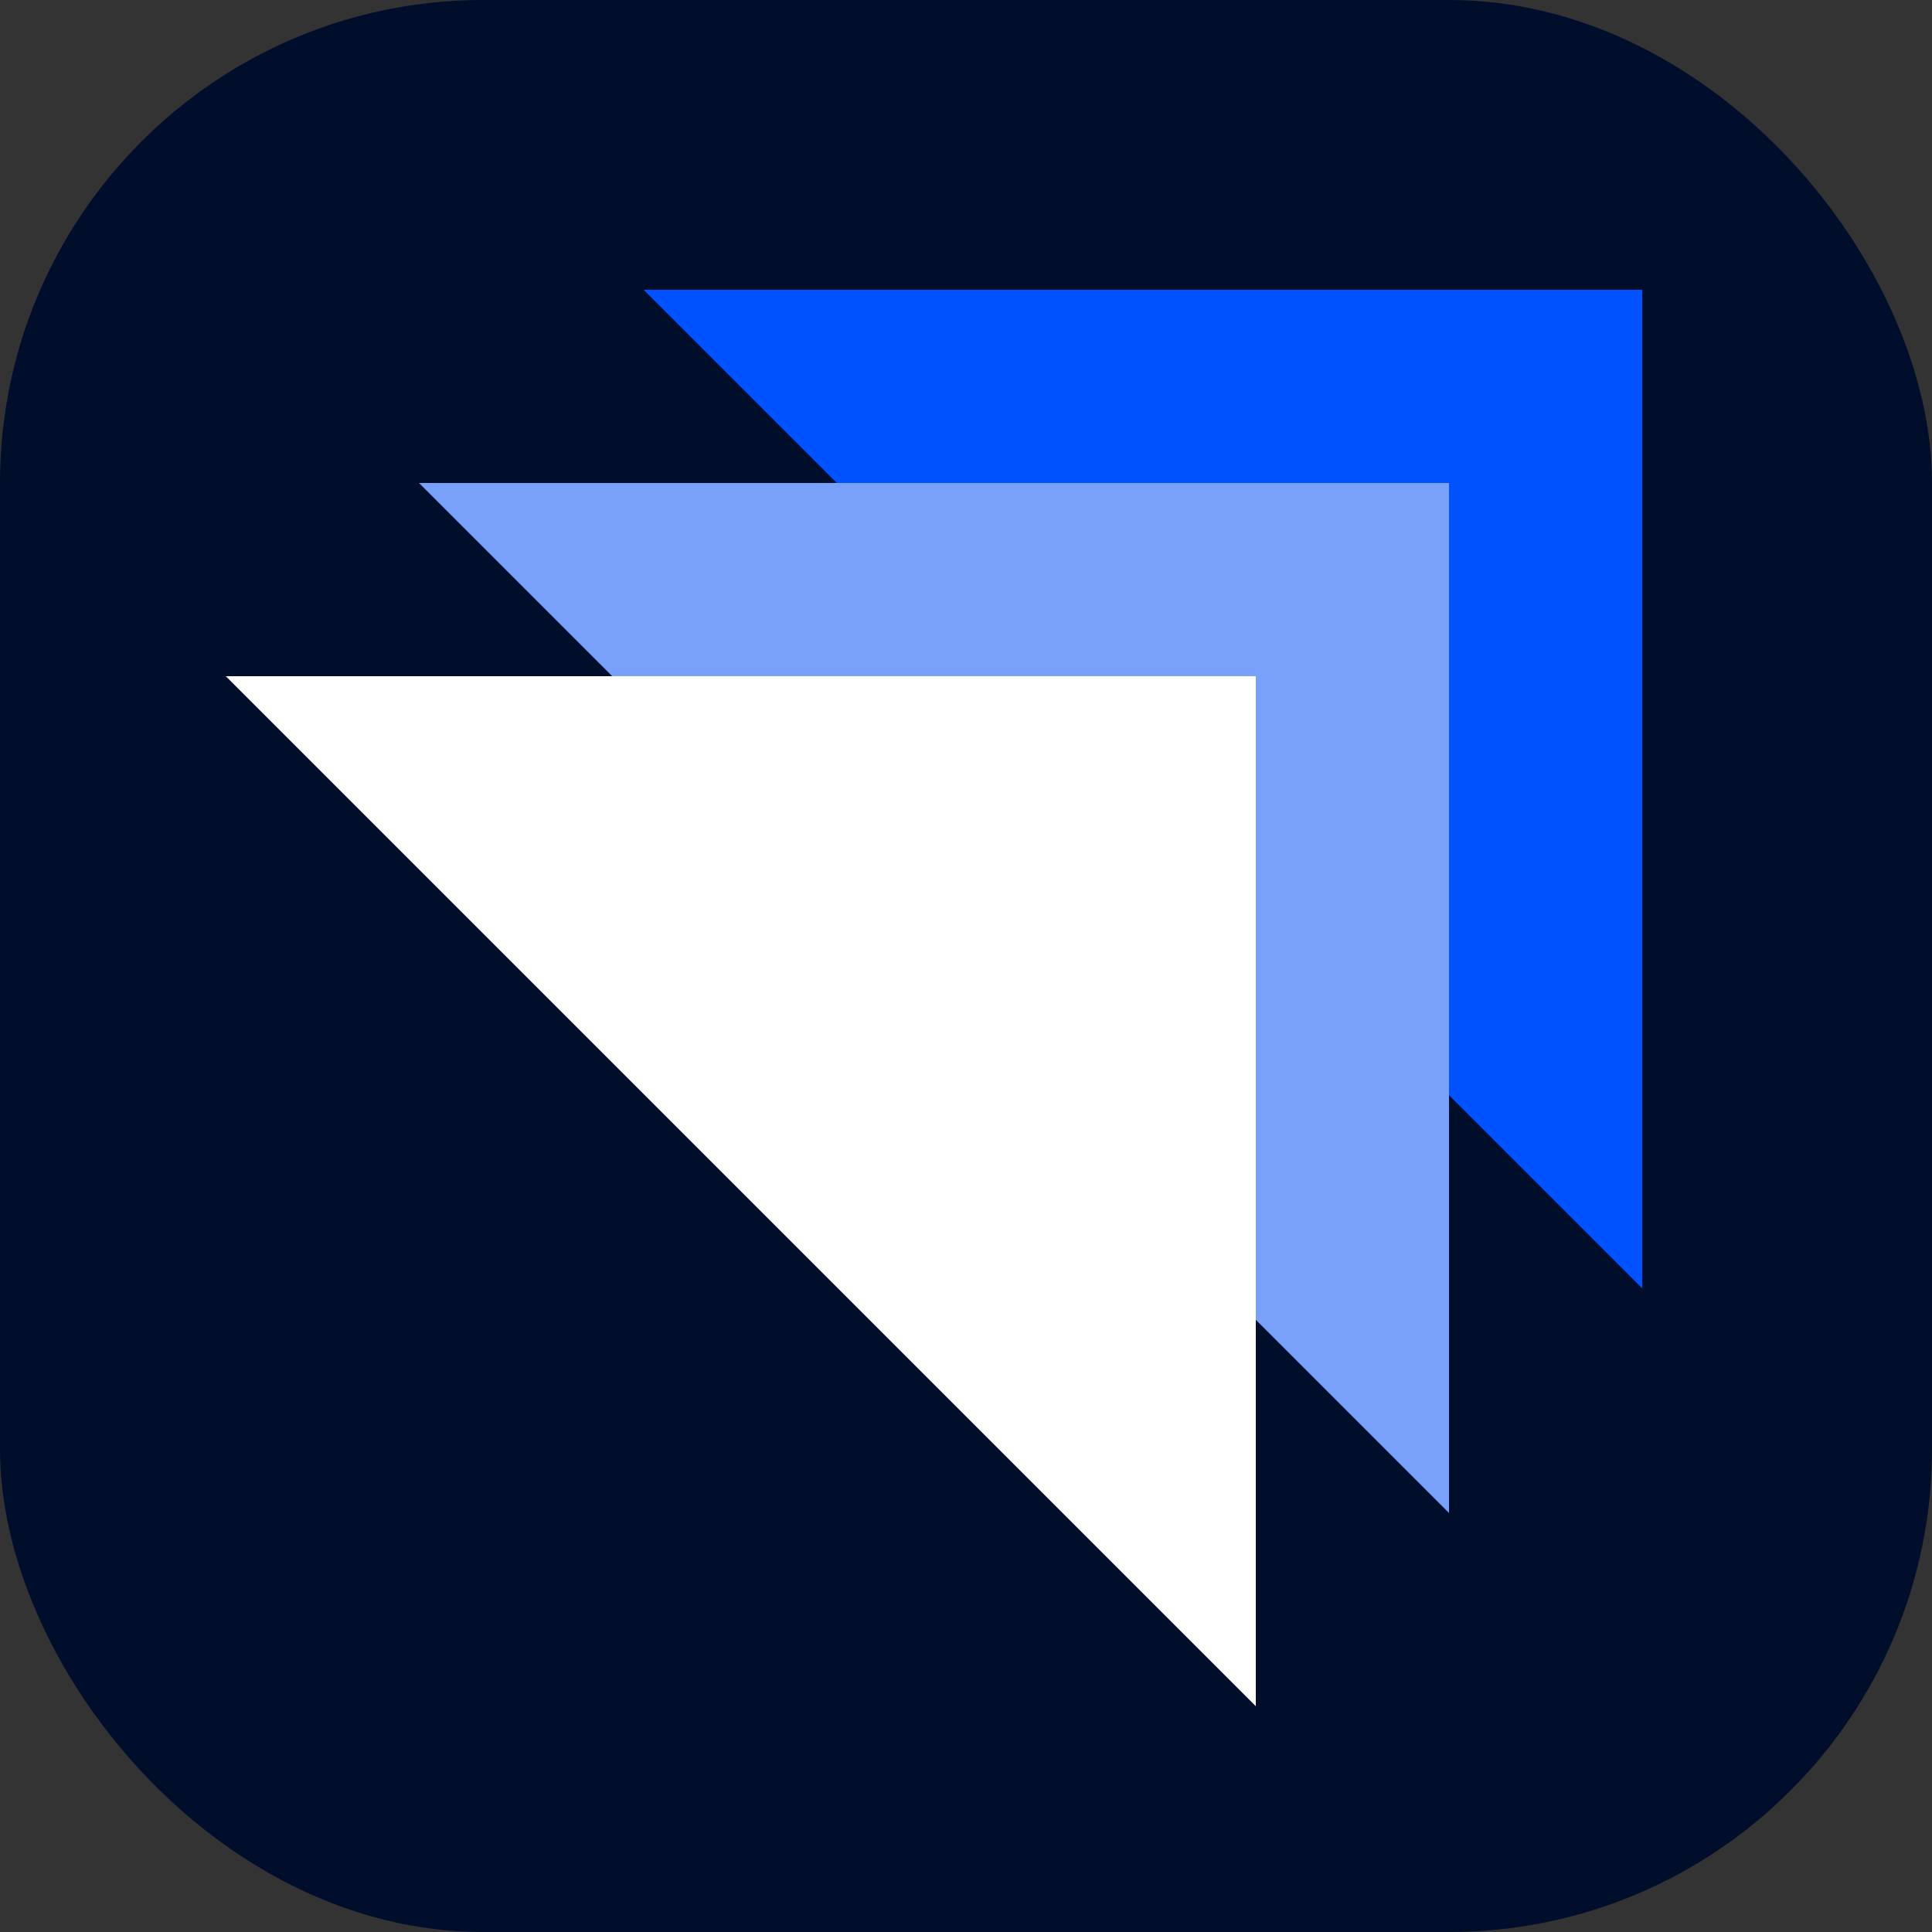 <svg viewBox="0 0 60 60" xmlns="http://www.w3.org/2000/svg">
  <rect x="0" y="0" width="60" height="60" fill="#333333" stroke="none"/>
  <style>
    svg * { transition: all .1s ease-out; }
    .i24, .i32, .i40, .i60 { opacity: 0; }
    @media all and (min-width: 17px) {
      .i24 { opacity: 1 }
      .i16, .i32, .i40, .i60 { opacity: 0 }
    }
    @media all and (min-width: 25px) {
      .i32 { opacity: 1 }
      .i16, .i24, .i40, .i60 { opacity: 0 }
    }
    @media all and (min-width: 33px) {
      .i40 { opacity: 1 }
      .i16, .i24, .i32, .i60 { opacity: 0 }
    }
    @media all and (min-width: 41px) {
      .i60 { opacity: 1 }
      .i16, .i24, .i32, .i40 { opacity: 0 }
    }
  </style>
  <g class="i16" transform="scale(3.75)">
    <rect width="16" height="16" rx="4" fill="#000E2B" />
    <path d="M13.6 10.67 5.33 2.4h8.27v8.27Z" fill="#0051FF" />
    <path d="M12 12.53 3.47 4H12v8.53Z" fill="#79A1F9" />
    <path d="M10.4 14.13 1.87 5.6h8.53v8.53Z" fill="#fff" />
  </g>
  <g class="i24" transform="scale(2.5)">
    <rect width="24" height="24" rx="4" fill="#000E2B" />
    <path d="M20.4 16 8 3.6h12.4V16Z" fill="#0051FF" />
    <path d="M18 18.8 5.2 6H18v12.8Z" fill="#79A1F9" />
    <path d="M15.6 21.2 2.8 8.4h12.8v12.8Z" fill="#fff" />
  </g>
  <g class="i32" transform="scale(1.875)">
    <rect width="32" height="32" rx="4" fill="#000E2B" />
    <path d="M27.2 21.33 10.67 4.8H27.2v16.53Z" fill="#0051FF" />
    <path d="M24 25.07 6.93 8H24v17.07Z" fill="#79A1F9" />
    <path d="M20.8 28.27 3.73 11.2H20.8v17.07Z" fill="#fff" />
  </g>
  <g class="i40" transform="scale(1.5)">
    <rect width="40" height="40" rx="8" fill="#000E2B" />
    <path d="M34 26.67 13.33 6H34v20.67Z" fill="#0051FF" />
    <path d="M30 31.33 8.67 10H30v21.33Z" fill="#79A1F9" />
    <path d="M26 35.33 4.67 14H26v21.33Z" fill="#fff" />
  </g>
  <g class="i60">
    <rect width="60" height="60" rx="8" fill="#000E2B" />
    <path d="M51 40 20 9h31v31Z" fill="#0051FF" />
    <path d="M45 47 13 15h32v32Z" fill="#79A1F9" />
    <path d="M39 53 7 21h32v32Z" fill="#fff" />
  </g>
</svg>